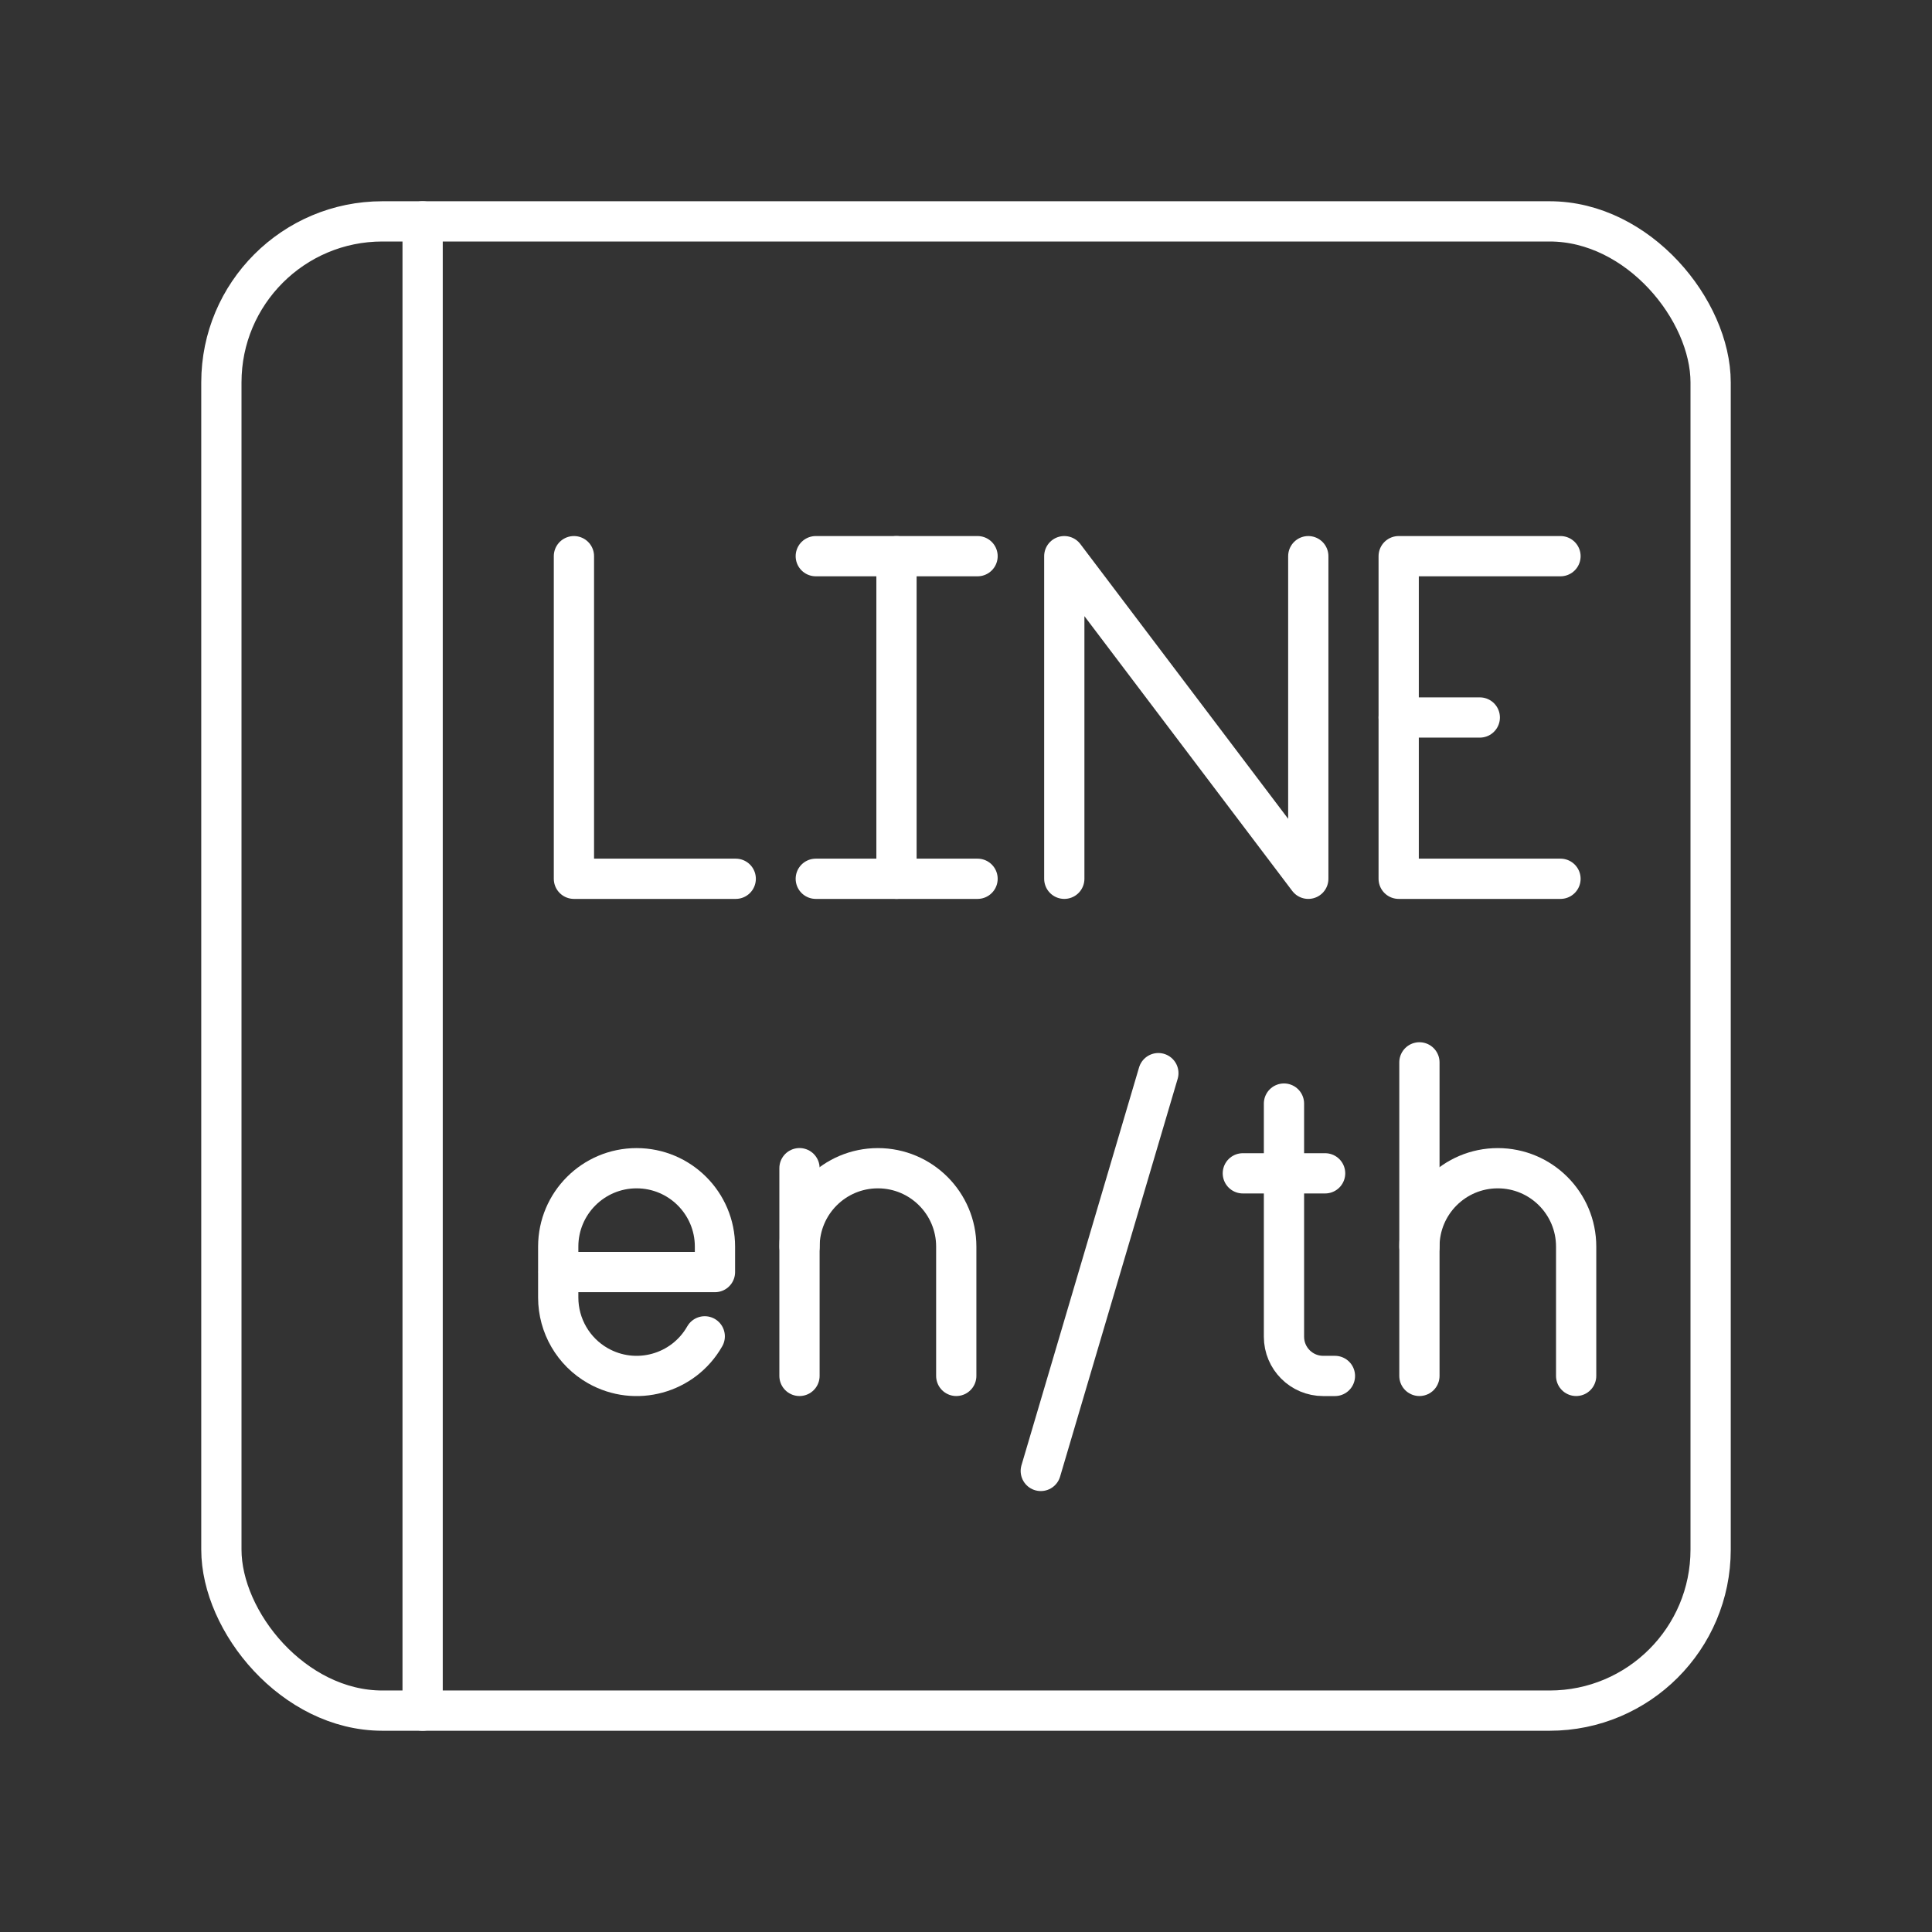 <?xml version="1.0" encoding="UTF-8"?><svg id="a" xmlns="http://www.w3.org/2000/svg" viewBox="0 0 48 48"><rect x="0" y="0" width="48" height="48" fill="#333333" stroke="none"/><defs><style>.b{fill:none;stroke:#fff;stroke-linecap:round;stroke-linejoin:round;}</style></defs><polyline class="b" points="26.442 21.833 26.442 13.818 32.504 21.833 32.504 13.818"/><line class="b" x1="34.75" y1="17.826" x2="36.765" y2="17.826"/><polyline class="b" points="38.77 21.833 34.75 21.833 34.75 13.818 38.77 13.818"/><line class="b" x1="22.273" y1="13.818" x2="22.273" y2="21.833"/><line class="b" x1="20.268" y1="13.818" x2="24.287" y2="13.818"/><line class="b" x1="20.268" y1="21.833" x2="24.287" y2="21.833"/><polyline class="b" points="14.259 13.818 14.259 21.833 18.279 21.833"/><path class="b" d="M17.509,33.201c-.532.935-1.721,1.261-2.656.729-.608-.346-.984-.993-.984-1.693v-1.266c0-1.075.872-1.947,1.947-1.947s1.947.872,1.947,1.947v.633h-3.895"/><path class="b" d="M35.265,30.971c0-1.075.872-1.947,1.947-1.947s1.947.872,1.947,1.947v3.213"/><line class="b" x1="35.265" y1="26.394" x2="35.265" y2="34.184"/><line class="b" x1="30.878" y1="29.151" x2="32.922" y2="29.151"/><path class="b" d="M31.9,27.418v5.793c0,.538.436.974.974.974h.292"/><line class="b" x1="19.863" y1="34.184" x2="19.863" y2="29.023"/><path class="b" d="M23.758,34.184v-3.213c0-1.075-.872-1.947-1.947-1.947s-1.947.872-1.947,1.947"/><line class="b" x1="28.779" y1="26.662" x2="25.858" y2="36.545"/><path class="b" d="M10.5,42.5V5.5"/><rect class="b" x="5.5" y="5.5" width="37" height="37" rx="4" ry="4"/></svg>